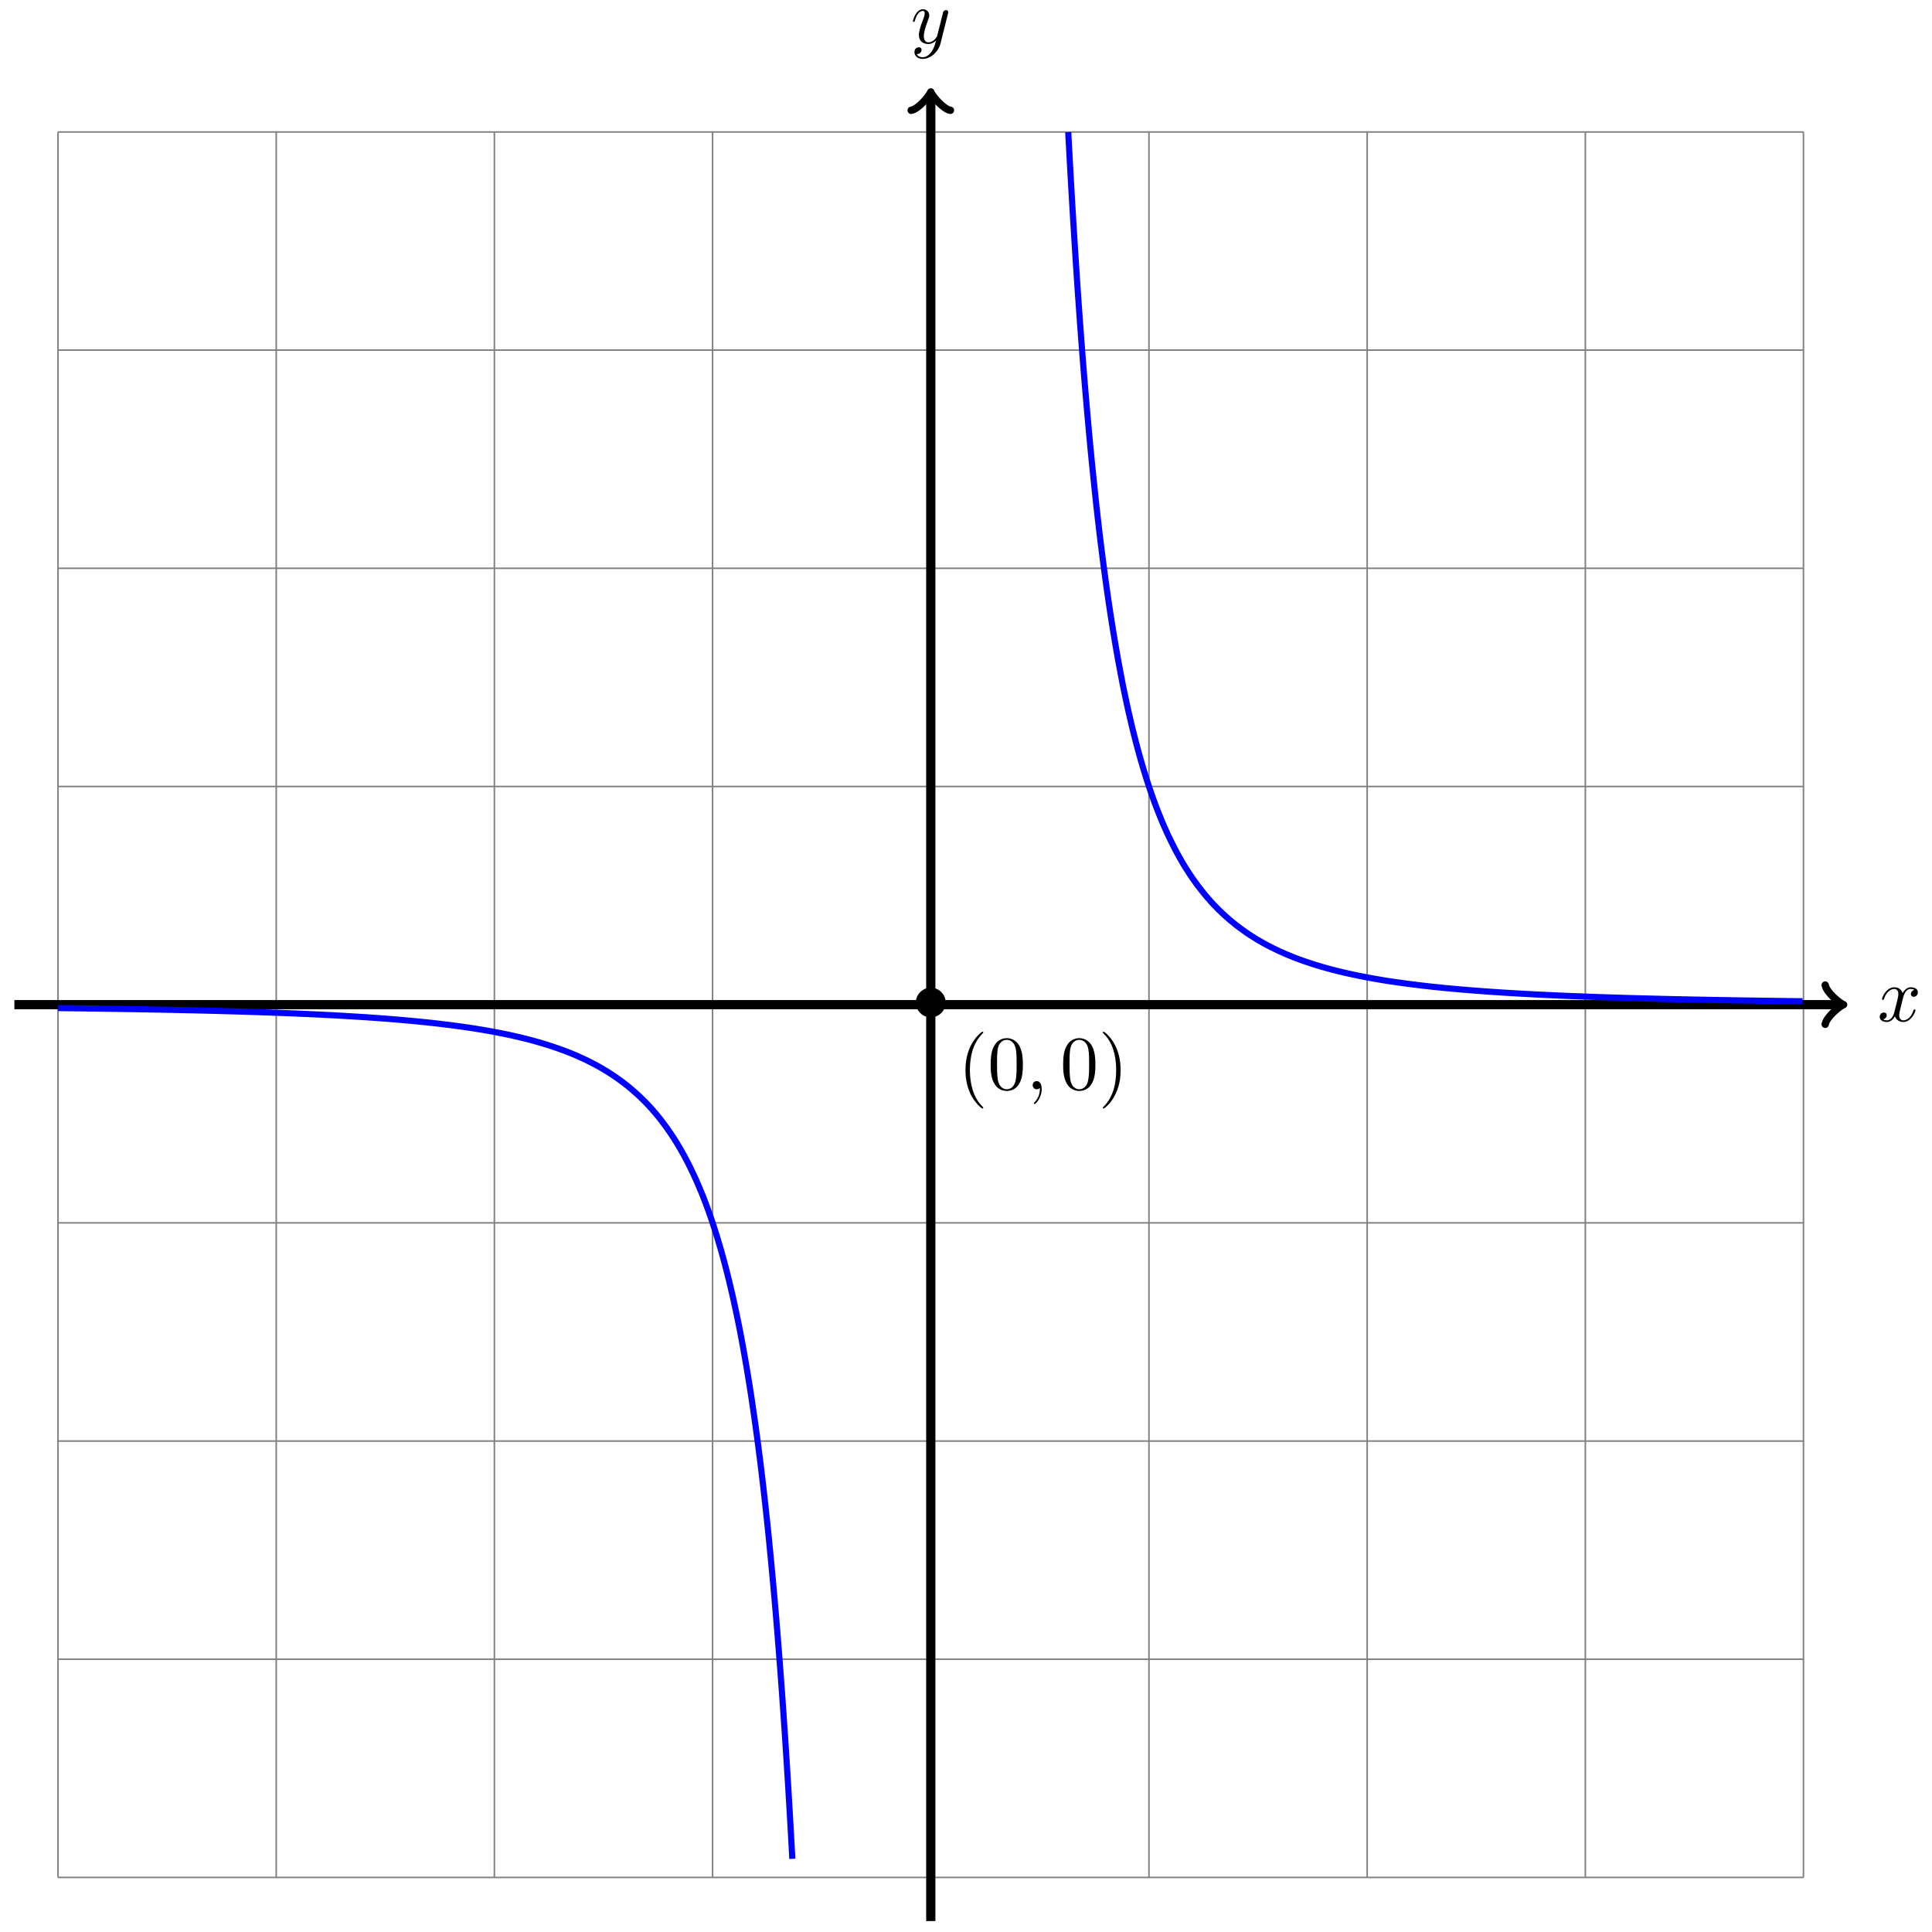 <?xml version="1.0" encoding="UTF-8"?>
<svg xmlns="http://www.w3.org/2000/svg" xmlns:xlink="http://www.w3.org/1999/xlink" width="251" height="251" viewBox="0 0 251 251">
<defs>
<g>
<g id="glyph-0-0">
<path d="M 3.328 -3.016 C 3.391 -3.266 3.625 -4.188 4.312 -4.188 C 4.359 -4.188 4.609 -4.188 4.812 -4.062 C 4.531 -4 4.344 -3.766 4.344 -3.516 C 4.344 -3.359 4.453 -3.172 4.719 -3.172 C 4.938 -3.172 5.25 -3.344 5.25 -3.75 C 5.25 -4.266 4.672 -4.406 4.328 -4.406 C 3.75 -4.406 3.406 -3.875 3.281 -3.656 C 3.031 -4.312 2.5 -4.406 2.203 -4.406 C 1.172 -4.406 0.594 -3.125 0.594 -2.875 C 0.594 -2.766 0.703 -2.766 0.719 -2.766 C 0.797 -2.766 0.828 -2.797 0.844 -2.875 C 1.188 -3.938 1.844 -4.188 2.188 -4.188 C 2.375 -4.188 2.719 -4.094 2.719 -3.516 C 2.719 -3.203 2.547 -2.547 2.188 -1.141 C 2.031 -0.531 1.672 -0.109 1.234 -0.109 C 1.172 -0.109 0.953 -0.109 0.734 -0.234 C 0.984 -0.297 1.203 -0.5 1.203 -0.781 C 1.203 -1.047 0.984 -1.125 0.844 -1.125 C 0.531 -1.125 0.297 -0.875 0.297 -0.547 C 0.297 -0.094 0.781 0.109 1.219 0.109 C 1.891 0.109 2.25 -0.594 2.266 -0.641 C 2.391 -0.281 2.75 0.109 3.344 0.109 C 4.375 0.109 4.938 -1.172 4.938 -1.422 C 4.938 -1.531 4.859 -1.531 4.828 -1.531 C 4.734 -1.531 4.719 -1.484 4.688 -1.422 C 4.359 -0.344 3.688 -0.109 3.375 -0.109 C 2.984 -0.109 2.828 -0.422 2.828 -0.766 C 2.828 -0.984 2.875 -1.203 2.984 -1.641 Z M 3.328 -3.016 "/>
</g>
<g id="glyph-0-1">
<path d="M 4.844 -3.797 C 4.891 -3.938 4.891 -3.953 4.891 -4.031 C 4.891 -4.203 4.75 -4.297 4.594 -4.297 C 4.5 -4.297 4.344 -4.234 4.25 -4.094 C 4.234 -4.031 4.141 -3.734 4.109 -3.547 C 4.031 -3.297 3.969 -3.016 3.906 -2.75 L 3.453 -0.953 C 3.422 -0.812 2.984 -0.109 2.328 -0.109 C 1.828 -0.109 1.719 -0.547 1.719 -0.922 C 1.719 -1.375 1.891 -2 2.219 -2.875 C 2.375 -3.281 2.422 -3.391 2.422 -3.594 C 2.422 -4.031 2.109 -4.406 1.609 -4.406 C 0.656 -4.406 0.297 -2.953 0.297 -2.875 C 0.297 -2.766 0.391 -2.766 0.406 -2.766 C 0.516 -2.766 0.516 -2.797 0.562 -2.953 C 0.844 -3.891 1.234 -4.188 1.578 -4.188 C 1.656 -4.188 1.828 -4.188 1.828 -3.875 C 1.828 -3.625 1.719 -3.359 1.656 -3.172 C 1.25 -2.109 1.078 -1.547 1.078 -1.078 C 1.078 -0.188 1.703 0.109 2.297 0.109 C 2.688 0.109 3.016 -0.062 3.297 -0.344 C 3.172 0.172 3.047 0.672 2.656 1.203 C 2.391 1.531 2.016 1.828 1.562 1.828 C 1.422 1.828 0.969 1.797 0.797 1.406 C 0.953 1.406 1.094 1.406 1.219 1.281 C 1.328 1.203 1.422 1.062 1.422 0.875 C 1.422 0.562 1.156 0.531 1.062 0.531 C 0.828 0.531 0.5 0.688 0.5 1.172 C 0.5 1.672 0.938 2.047 1.562 2.047 C 2.578 2.047 3.609 1.141 3.891 0.016 Z M 4.844 -3.797 "/>
</g>
<g id="glyph-0-2">
<path d="M 2.031 -0.016 C 2.031 -0.672 1.781 -1.062 1.391 -1.062 C 1.062 -1.062 0.859 -0.812 0.859 -0.531 C 0.859 -0.266 1.062 0 1.391 0 C 1.5 0 1.641 -0.047 1.734 -0.125 C 1.766 -0.156 1.781 -0.156 1.781 -0.156 C 1.797 -0.156 1.797 -0.156 1.797 -0.016 C 1.797 0.734 1.453 1.328 1.125 1.656 C 1.016 1.766 1.016 1.781 1.016 1.812 C 1.016 1.891 1.062 1.922 1.109 1.922 C 1.219 1.922 2.031 1.156 2.031 -0.016 Z M 2.031 -0.016 "/>
</g>
<g id="glyph-1-0">
<path d="M 4.422 -2.5 C 4.422 -3.562 3.531 -4.422 2.5 -4.422 C 1.422 -4.422 0.547 -3.531 0.547 -2.5 C 0.547 -1.438 1.422 -0.562 2.5 -0.562 C 3.531 -0.562 4.422 -1.422 4.422 -2.5 Z M 4.422 -2.5 "/>
</g>
<g id="glyph-2-0">
<path d="M 3.297 2.391 C 3.297 2.359 3.297 2.344 3.125 2.172 C 1.891 0.922 1.562 -0.969 1.562 -2.5 C 1.562 -4.234 1.938 -5.969 3.172 -7.203 C 3.297 -7.328 3.297 -7.344 3.297 -7.375 C 3.297 -7.453 3.266 -7.484 3.203 -7.484 C 3.094 -7.484 2.203 -6.797 1.609 -5.531 C 1.109 -4.438 0.984 -3.328 0.984 -2.5 C 0.984 -1.719 1.094 -0.516 1.641 0.625 C 2.25 1.844 3.094 2.5 3.203 2.5 C 3.266 2.5 3.297 2.469 3.297 2.391 Z M 3.297 2.391 "/>
</g>
<g id="glyph-2-1">
<path d="M 4.578 -3.188 C 4.578 -3.984 4.531 -4.781 4.188 -5.516 C 3.734 -6.484 2.906 -6.641 2.5 -6.641 C 1.891 -6.641 1.172 -6.375 0.75 -5.453 C 0.438 -4.766 0.391 -3.984 0.391 -3.188 C 0.391 -2.438 0.422 -1.547 0.844 -0.781 C 1.266 0.016 2 0.219 2.484 0.219 C 3.016 0.219 3.781 0.016 4.219 -0.938 C 4.531 -1.625 4.578 -2.406 4.578 -3.188 Z M 2.484 0 C 2.094 0 1.5 -0.25 1.328 -1.203 C 1.219 -1.797 1.219 -2.719 1.219 -3.312 C 1.219 -3.953 1.219 -4.609 1.297 -5.141 C 1.484 -6.328 2.234 -6.422 2.484 -6.422 C 2.812 -6.422 3.469 -6.234 3.656 -5.25 C 3.766 -4.688 3.766 -3.938 3.766 -3.312 C 3.766 -2.562 3.766 -1.891 3.656 -1.25 C 3.5 -0.297 2.938 0 2.484 0 Z M 2.484 0 "/>
</g>
<g id="glyph-2-2">
<path d="M 2.875 -2.5 C 2.875 -3.266 2.766 -4.469 2.219 -5.609 C 1.625 -6.828 0.766 -7.484 0.672 -7.484 C 0.609 -7.484 0.562 -7.438 0.562 -7.375 C 0.562 -7.344 0.562 -7.328 0.75 -7.141 C 1.734 -6.156 2.297 -4.578 2.297 -2.5 C 2.297 -0.781 1.938 0.969 0.703 2.219 C 0.562 2.344 0.562 2.359 0.562 2.391 C 0.562 2.453 0.609 2.5 0.672 2.5 C 0.766 2.5 1.672 1.812 2.25 0.547 C 2.766 -0.547 2.875 -1.656 2.875 -2.5 Z M 2.875 -2.5 "/>
</g>
</g>
</defs>
<path fill="none" stroke-width="0.199" stroke-linecap="butt" stroke-linejoin="miter" stroke="rgb(50%, 50%, 50%)" stroke-opacity="1" stroke-miterlimit="10" d="M -113.388 -113.387 L 113.389 -113.387 M -113.388 -85.04 L 113.389 -85.04 M -113.388 -56.693 L 113.389 -56.693 M -113.388 -28.346 L 113.389 -28.346 M -113.388 0.001 L 113.389 0.001 M -113.388 28.347 L 113.389 28.347 M -113.388 56.694 L 113.389 56.694 M -113.388 85.041 L 113.389 85.041 M -113.388 113.376 L 113.389 113.376 M -113.388 -113.387 L -113.388 113.388 M -85.039 -113.387 L -85.039 113.388 M -56.694 -113.387 L -56.694 113.388 M -28.349 -113.387 L -28.349 113.388 M 0 -113.387 L 0 113.388 M 28.345 -113.387 L 28.345 113.388 M 56.694 -113.387 L 56.694 113.388 M 85.04 -113.387 L 85.04 113.388 M 113.377 -113.387 L 113.377 113.388 " transform="matrix(1, 0, 0, -1, 120.925, 130.524)"/>
<path fill="none" stroke-width="1.196" stroke-linecap="butt" stroke-linejoin="miter" stroke="rgb(0%, 0%, 0%)" stroke-opacity="1" stroke-miterlimit="10" d="M -119.055 0.001 L 118.099 0.001 " transform="matrix(1, 0, 0, -1, 120.925, 130.524)"/>
<path fill="none" stroke-width="0.956" stroke-linecap="round" stroke-linejoin="round" stroke="rgb(0%, 0%, 0%)" stroke-opacity="1" stroke-miterlimit="10" d="M -1.911 2.551 C -1.755 1.594 -0.001 0.161 0.479 0.001 C -0.001 -0.16 -1.755 -1.593 -1.911 -2.55 " transform="matrix(1, 0, 0, -1, 239.036, 130.524)"/>
<g fill="rgb(0%, 0%, 0%)" fill-opacity="1">
<use xlink:href="#glyph-0-0" x="243.911" y="132.669"/>
</g>
<path fill="none" stroke-width="1.196" stroke-linecap="butt" stroke-linejoin="miter" stroke="rgb(0%, 0%, 0%)" stroke-opacity="1" stroke-miterlimit="10" d="M 0 -119.058 L 0 118.099 " transform="matrix(1, 0, 0, -1, 120.925, 130.524)"/>
<path fill="none" stroke-width="0.956" stroke-linecap="round" stroke-linejoin="round" stroke="rgb(0%, 0%, 0%)" stroke-opacity="1" stroke-miterlimit="10" d="M -1.912 2.55 C -1.755 1.593 -0.002 0.16 0.479 -0 C -0.002 -0.161 -1.755 -1.594 -1.912 -2.551 " transform="matrix(0, -1, -1, 0, 120.925, 12.42)"/>
<g fill="rgb(0%, 0%, 0%)" fill-opacity="1">
<use xlink:href="#glyph-0-1" x="118.304" y="5.608"/>
</g>
<path fill="none" stroke-width="0.797" stroke-linecap="butt" stroke-linejoin="miter" stroke="rgb(0%, 0%, 100%)" stroke-opacity="1" stroke-miterlimit="10" d="M 17.858 113.353 C 17.858 113.353 17.999 110.755 18.05 109.79 C 18.104 108.821 18.19 107.314 18.241 106.384 C 18.296 105.454 18.382 103.982 18.432 103.091 C 18.487 102.201 18.573 100.818 18.624 99.966 C 18.678 99.115 18.764 97.767 18.815 96.943 C 18.87 96.119 18.956 94.822 19.006 94.037 C 19.061 93.248 19.147 92.021 19.198 91.263 C 19.253 90.506 19.335 89.31 19.389 88.584 C 19.444 87.857 19.526 86.724 19.581 86.025 C 19.635 85.326 19.717 84.213 19.772 83.537 C 19.827 82.861 19.909 81.811 19.963 81.166 C 20.014 80.518 20.1 79.51 20.155 78.885 C 20.206 78.264 20.292 77.268 20.346 76.67 C 20.397 76.069 20.483 75.139 20.538 74.561 C 20.588 73.983 20.674 73.065 20.729 72.506 C 20.78 71.948 20.866 71.069 20.92 70.534 C 20.971 69.998 21.057 69.163 21.112 68.647 C 21.163 68.127 21.248 67.307 21.303 66.807 C 21.354 66.307 21.44 65.526 21.491 65.045 C 21.545 64.561 21.631 63.792 21.682 63.327 C 21.737 62.862 21.823 62.131 21.873 61.686 C 21.928 61.237 22.014 60.534 22.065 60.1 C 22.119 59.667 22.205 58.987 22.256 58.565 C 22.311 58.147 22.397 57.483 22.448 57.077 C 22.502 56.671 22.588 56.03 22.639 55.639 C 22.694 55.249 22.776 54.64 22.83 54.265 C 22.885 53.886 22.967 53.276 23.022 52.909 C 23.076 52.542 23.158 51.972 23.213 51.62 C 23.268 51.265 23.35 50.702 23.405 50.358 C 23.455 50.015 23.541 49.476 23.596 49.148 C 23.647 48.815 23.733 48.3 23.787 47.98 C 23.838 47.659 23.924 47.151 23.979 46.839 C 24.029 46.526 24.115 46.034 24.17 45.73 C 24.221 45.429 24.307 44.952 24.361 44.663 C 24.412 44.37 24.498 43.917 24.553 43.636 C 24.604 43.351 24.69 42.898 24.744 42.62 C 24.795 42.347 24.881 41.913 24.932 41.648 C 24.986 41.382 25.072 40.964 25.123 40.706 C 25.178 40.452 25.264 40.046 25.314 39.796 C 25.369 39.546 25.455 39.148 25.506 38.906 C 25.561 38.663 25.646 38.277 25.697 38.038 C 25.752 37.804 25.838 37.437 25.889 37.206 C 25.943 36.98 26.029 36.609 26.08 36.386 C 26.135 36.164 26.221 35.816 26.271 35.601 C 26.326 35.386 26.408 35.042 26.463 34.835 C 26.518 34.624 26.6 34.3 26.654 34.097 C 26.709 33.894 26.791 33.57 26.846 33.371 C 26.9 33.171 26.982 32.859 27.037 32.664 C 27.088 32.472 27.174 32.164 27.228 31.976 C 27.279 31.793 27.365 31.5 27.42 31.32 C 27.471 31.136 27.556 30.847 27.611 30.668 C 27.662 30.492 27.748 30.218 27.803 30.047 C 27.853 29.875 27.939 29.597 27.994 29.429 C 28.045 29.261 28.131 28.996 28.185 28.832 C 28.236 28.672 28.322 28.41 28.377 28.254 C 28.427 28.097 28.513 27.859 28.564 27.707 C 28.619 27.55 28.705 27.301 28.756 27.148 C 28.81 26.996 28.896 26.754 28.947 26.605 C 29.002 26.457 29.088 26.23 29.138 26.09 C 29.193 25.945 29.279 25.722 29.33 25.582 C 29.384 25.445 29.47 25.23 29.521 25.094 C 29.576 24.961 29.662 24.742 29.713 24.613 C 29.767 24.48 29.853 24.273 29.904 24.144 C 29.959 24.015 30.041 23.805 30.095 23.68 C 30.15 23.555 30.232 23.359 30.287 23.238 C 30.341 23.117 30.423 22.926 30.478 22.808 C 30.533 22.691 30.615 22.5 30.669 22.383 C 30.72 22.265 30.806 22.078 30.861 21.965 C 30.912 21.851 30.998 21.676 31.052 21.566 C 31.103 21.457 31.189 21.281 31.244 21.172 C 31.294 21.062 31.38 20.894 31.435 20.789 C 31.486 20.684 31.572 20.516 31.626 20.41 C 31.677 20.309 31.763 20.144 31.818 20.043 C 31.869 19.945 31.955 19.785 32.009 19.687 C 32.06 19.59 32.146 19.437 32.197 19.344 C 32.251 19.25 32.337 19.098 32.388 19.004 C 32.443 18.91 32.529 18.758 32.579 18.664 C 32.634 18.574 32.72 18.422 32.771 18.332 C 32.826 18.246 32.911 18.109 32.962 18.023 C 33.017 17.938 33.103 17.797 33.154 17.711 C 33.208 17.625 33.294 17.496 33.345 17.414 C 33.4 17.332 33.486 17.195 33.536 17.113 C 33.591 17.031 33.673 16.902 33.728 16.824 C 33.782 16.746 33.865 16.621 33.919 16.543 C 33.974 16.465 34.056 16.34 34.111 16.266 C 34.165 16.191 34.247 16.074 34.302 16 C 34.353 15.926 34.439 15.805 34.493 15.731 C 34.544 15.66 34.63 15.539 34.685 15.469 C 34.736 15.399 34.821 15.289 34.876 15.223 C 34.927 15.152 35.013 15.043 35.068 14.977 C 35.118 14.906 35.204 14.797 35.259 14.731 C 35.31 14.664 35.396 14.559 35.45 14.492 C 35.501 14.426 35.587 14.324 35.642 14.258 C 35.692 14.195 35.778 14.098 35.829 14.035 C 35.884 13.973 35.97 13.871 36.021 13.813 C 36.075 13.75 36.161 13.656 36.212 13.598 C 36.267 13.539 36.353 13.438 36.403 13.379 C 36.458 13.32 36.544 13.227 36.595 13.168 C 36.649 13.11 36.735 13.016 36.786 12.961 C 36.841 12.906 36.927 12.82 36.978 12.766 C 37.032 12.711 37.118 12.625 37.169 12.57 C 37.224 12.516 37.306 12.426 37.36 12.375 C 37.415 12.32 37.497 12.242 37.552 12.192 C 37.606 12.137 37.688 12.059 37.743 12.008 C 37.798 11.957 37.88 11.875 37.934 11.824 C 37.985 11.774 38.071 11.699 38.126 11.649 C 38.177 11.602 38.263 11.52 38.317 11.473 C 38.368 11.426 38.454 11.352 38.509 11.305 C 38.559 11.258 38.645 11.184 38.7 11.137 C 38.751 11.09 38.837 11.02 38.891 10.977 C 38.942 10.934 39.028 10.86 39.083 10.817 C 39.134 10.77 39.219 10.703 39.274 10.66 C 39.325 10.617 39.411 10.547 39.462 10.504 C 39.516 10.461 39.602 10.395 39.653 10.352 C 39.708 10.309 39.794 10.246 39.844 10.203 C 39.899 10.164 39.985 10.098 40.036 10.059 C 40.091 10.02 40.176 9.957 40.227 9.918 C 40.282 9.879 40.368 9.817 40.419 9.778 C 40.473 9.739 40.559 9.676 40.61 9.641 C 40.665 9.602 40.751 9.543 40.801 9.508 C 40.856 9.469 40.938 9.407 40.993 9.367 C 41.047 9.332 41.129 9.274 41.184 9.239 C 41.239 9.203 41.321 9.145 41.376 9.11 C 41.43 9.074 41.512 9.02 41.567 8.989 C 41.618 8.953 41.704 8.899 41.758 8.867 C 41.809 8.832 41.895 8.778 41.95 8.746 C 42 8.711 42.086 8.657 42.141 8.625 C 42.192 8.59 42.278 8.539 42.332 8.504 C 42.383 8.473 42.469 8.426 42.524 8.395 C 42.575 8.364 42.661 8.313 42.715 8.285 C 42.766 8.254 42.852 8.207 42.907 8.176 C 42.957 8.145 43.043 8.094 43.094 8.063 C 43.149 8.035 43.235 7.989 43.286 7.957 C 43.34 7.93 43.426 7.883 43.477 7.852 C 43.532 7.825 43.618 7.782 43.668 7.75 C 43.723 7.723 43.809 7.68 43.86 7.653 C 43.914 7.625 44 7.578 44.051 7.551 C 44.106 7.524 44.192 7.481 44.242 7.453 C 44.297 7.43 44.379 7.383 44.434 7.356 C 44.489 7.332 44.571 7.289 44.625 7.266 C 44.68 7.239 44.762 7.2 44.817 7.172 C 44.871 7.149 44.953 7.106 45.008 7.082 C 45.063 7.055 45.145 7.016 45.199 6.989 C 45.25 6.965 45.336 6.926 45.391 6.903 C 45.442 6.879 45.528 6.84 45.582 6.817 C 45.633 6.793 45.719 6.754 45.774 6.731 C 45.824 6.703 45.91 6.668 45.965 6.645 C 46.016 6.621 46.102 6.586 46.156 6.563 C 46.207 6.543 46.293 6.508 46.348 6.485 C 46.399 6.461 46.484 6.422 46.535 6.403 C 46.59 6.379 46.676 6.348 46.727 6.328 C 46.781 6.305 46.867 6.27 46.918 6.25 C 46.973 6.227 47.059 6.192 47.109 6.172 C 47.164 6.149 47.25 6.118 47.301 6.098 C 47.355 6.078 47.441 6.043 47.492 6.024 C 47.547 6.004 47.633 5.977 47.684 5.957 C 47.738 5.934 47.824 5.899 47.875 5.879 C 47.93 5.86 48.012 5.832 48.066 5.813 C 48.121 5.793 48.203 5.762 48.258 5.743 C 48.312 5.723 48.394 5.696 48.449 5.676 C 48.504 5.661 48.586 5.625 48.641 5.61 C 48.691 5.59 48.777 5.563 48.832 5.543 C 48.883 5.528 48.969 5.496 49.023 5.481 C 49.074 5.461 49.16 5.434 49.215 5.418 C 49.265 5.399 49.351 5.371 49.406 5.356 C 49.457 5.336 49.543 5.309 49.597 5.289 C 49.648 5.274 49.734 5.25 49.789 5.231 C 49.84 5.215 49.926 5.188 49.98 5.168 C 50.031 5.153 50.117 5.129 50.168 5.114 C 50.222 5.094 50.308 5.071 50.359 5.051 C 50.414 5.036 50.5 5.012 50.551 4.996 C 50.605 4.981 50.691 4.957 50.742 4.942 C 50.797 4.926 50.883 4.899 50.933 4.883 C 50.988 4.868 51.074 4.844 51.125 4.829 C 51.179 4.817 51.265 4.793 51.316 4.778 C 51.371 4.762 51.457 4.739 51.507 4.723 C 51.562 4.707 51.644 4.688 51.699 4.672 C 51.754 4.657 51.836 4.633 51.89 4.618 C 51.945 4.606 52.027 4.582 52.082 4.567 C 52.136 4.555 52.218 4.536 52.273 4.52 C 52.324 4.508 52.41 4.485 52.464 4.469 C 52.515 4.457 52.601 4.434 52.656 4.422 C 52.707 4.407 52.792 4.387 52.847 4.375 C 52.898 4.36 52.984 4.34 53.039 4.325 C 53.089 4.313 53.175 4.293 53.23 4.282 C 53.281 4.266 53.367 4.247 53.421 4.235 C 53.472 4.223 53.558 4.204 53.613 4.192 C 53.664 4.18 53.749 4.161 53.8 4.145 C 53.855 4.133 53.941 4.114 53.992 4.102 C 54.046 4.09 54.132 4.071 54.183 4.059 C 54.238 4.043 54.324 4.028 54.374 4.016 C 54.429 4.004 54.515 3.985 54.566 3.973 C 54.62 3.961 54.706 3.942 54.757 3.93 C 54.812 3.918 54.898 3.899 54.949 3.891 C 55.003 3.879 55.089 3.864 55.14 3.852 C 55.195 3.84 55.277 3.821 55.331 3.813 C 55.386 3.801 55.468 3.782 55.523 3.77 C 55.577 3.758 55.659 3.743 55.714 3.731 C 55.769 3.719 55.851 3.704 55.905 3.696 C 55.956 3.684 56.042 3.668 56.097 3.657 C 56.148 3.645 56.234 3.629 56.288 3.622 C 56.339 3.61 56.425 3.59 56.48 3.582 C 56.53 3.571 56.616 3.559 56.671 3.547 C 56.722 3.536 56.808 3.52 56.862 3.508 C 56.913 3.5 56.999 3.485 57.054 3.477 C 57.105 3.465 57.191 3.45 57.245 3.442 C 57.296 3.434 57.382 3.414 57.433 3.407 C 57.487 3.399 57.573 3.383 57.624 3.375 C 57.679 3.364 57.765 3.348 57.815 3.34 C 57.87 3.329 57.956 3.317 58.007 3.309 C 58.062 3.301 58.147 3.286 58.198 3.278 C 58.253 3.266 58.339 3.25 58.39 3.243 C 58.444 3.231 58.53 3.219 58.581 3.207 C 58.636 3.2 58.722 3.188 58.772 3.176 C 58.827 3.168 58.909 3.157 58.964 3.149 C 59.018 3.141 59.101 3.125 59.155 3.118 C 59.21 3.11 59.292 3.098 59.347 3.086 C 59.401 3.079 59.483 3.067 59.538 3.055 C 59.589 3.047 59.675 3.036 59.729 3.028 C 59.78 3.02 59.866 3.008 59.921 3 C 59.972 2.993 60.057 2.981 60.112 2.969 C 60.163 2.961 60.249 2.954 60.304 2.946 C 60.354 2.938 60.44 2.922 60.495 2.915 C 60.546 2.907 60.632 2.895 60.686 2.887 C 60.737 2.879 60.823 2.868 60.878 2.86 C 60.928 2.852 61.014 2.844 61.065 2.836 C 61.12 2.829 61.206 2.817 61.257 2.809 C 61.311 2.801 61.397 2.786 61.448 2.782 C 61.503 2.774 61.589 2.762 61.639 2.758 C 61.694 2.75 61.78 2.739 61.831 2.731 C 61.885 2.723 61.971 2.711 62.022 2.704 C 62.077 2.7 62.163 2.688 62.214 2.68 C 62.268 2.672 62.354 2.665 62.405 2.657 C 62.46 2.649 62.542 2.637 62.596 2.629 C 62.651 2.625 62.733 2.614 62.788 2.606 C 62.842 2.602 62.924 2.59 62.979 2.586 C 63.034 2.579 63.116 2.567 63.17 2.559 C 63.221 2.555 63.307 2.543 63.362 2.54 C 63.413 2.532 63.499 2.52 63.553 2.516 C 63.604 2.508 63.69 2.497 63.745 2.493 C 63.795 2.485 63.881 2.477 63.936 2.469 C 63.987 2.465 64.073 2.454 64.127 2.45 C 64.178 2.442 64.264 2.434 64.319 2.426 C 64.37 2.418 64.456 2.411 64.51 2.407 C 64.561 2.399 64.647 2.387 64.698 2.383 C 64.752 2.379 64.838 2.368 64.889 2.364 C 64.944 2.356 65.03 2.348 65.08 2.34 C 65.135 2.336 65.221 2.329 65.272 2.321 C 65.327 2.317 65.412 2.305 65.463 2.301 C 65.518 2.297 65.604 2.286 65.655 2.282 C 65.709 2.274 65.795 2.266 65.846 2.262 C 65.901 2.254 65.987 2.247 66.037 2.243 C 66.092 2.235 66.174 2.227 66.229 2.223 C 66.283 2.215 66.365 2.208 66.42 2.204 C 66.475 2.196 66.557 2.188 66.612 2.184 C 66.666 2.18 66.748 2.172 66.803 2.165 C 66.854 2.161 66.94 2.153 66.994 2.145 C 67.045 2.141 67.131 2.133 67.186 2.129 C 67.237 2.122 67.322 2.114 67.377 2.11 C 67.428 2.106 67.514 2.098 67.569 2.094 C 67.619 2.086 67.705 2.079 67.76 2.075 C 67.811 2.071 67.897 2.063 67.951 2.059 C 68.002 2.051 68.088 2.047 68.139 2.04 C 68.193 2.036 68.279 2.028 68.33 2.024 C 68.385 2.02 68.471 2.012 68.522 2.004 C 68.576 2 68.662 1.993 68.713 1.989 C 68.768 1.985 68.854 1.977 68.904 1.973 C 68.959 1.969 69.045 1.961 69.096 1.958 C 69.15 1.954 69.236 1.946 69.287 1.942 C 69.342 1.938 69.428 1.93 69.478 1.926 C 69.533 1.918 69.615 1.915 69.67 1.911 C 69.725 1.907 69.807 1.899 69.861 1.895 C 69.916 1.891 69.998 1.883 70.053 1.879 C 70.107 1.872 70.189 1.868 70.244 1.864 C 70.295 1.86 70.381 1.852 70.435 1.848 C 70.486 1.844 70.572 1.836 70.627 1.833 C 70.678 1.829 70.764 1.821 70.818 1.817 C 70.869 1.813 70.955 1.805 71.01 1.801 C 71.06 1.797 71.146 1.793 71.201 1.79 C 71.252 1.786 71.338 1.778 71.392 1.774 C 71.443 1.77 71.529 1.766 71.584 1.762 C 71.635 1.758 71.72 1.75 71.771 1.747 C 71.826 1.743 71.912 1.735 71.963 1.731 C 72.017 1.727 72.103 1.723 72.154 1.719 C 72.209 1.715 72.295 1.708 72.345 1.704 C 72.4 1.7 72.486 1.696 72.537 1.692 C 72.591 1.688 72.677 1.68 72.728 1.676 C 72.783 1.672 72.869 1.668 72.92 1.665 C 72.974 1.661 73.06 1.657 73.111 1.653 C 73.166 1.649 73.248 1.641 73.302 1.637 C 73.357 1.637 73.439 1.629 73.494 1.625 C 73.548 1.622 73.63 1.618 73.685 1.614 C 73.74 1.61 73.822 1.606 73.877 1.602 C 73.927 1.598 74.013 1.594 74.068 1.59 C 74.119 1.586 74.205 1.579 74.259 1.575 C 74.31 1.571 74.396 1.567 74.451 1.563 C 74.501 1.563 74.587 1.555 74.642 1.551 C 74.693 1.547 74.779 1.543 74.833 1.54 C 74.884 1.536 74.97 1.532 75.025 1.528 C 75.076 1.528 75.162 1.52 75.216 1.516 C 75.267 1.512 75.353 1.508 75.404 1.504 C 75.458 1.504 75.544 1.497 75.595 1.493 C 75.65 1.493 75.736 1.485 75.787 1.485 C 75.841 1.481 75.927 1.473 75.978 1.473 C 76.033 1.469 76.119 1.465 76.169 1.461 C 76.224 1.458 76.31 1.454 76.361 1.45 C 76.415 1.446 76.501 1.442 76.552 1.438 C 76.607 1.434 76.693 1.43 76.743 1.43 C 76.798 1.426 76.88 1.418 76.935 1.418 C 76.99 1.415 77.072 1.411 77.126 1.407 C 77.181 1.403 77.263 1.399 77.318 1.395 C 77.372 1.395 77.454 1.387 77.509 1.387 C 77.56 1.383 77.646 1.379 77.7 1.375 C 77.751 1.372 77.837 1.368 77.892 1.368 C 77.943 1.364 78.029 1.36 78.083 1.356 C 78.134 1.352 78.22 1.348 78.275 1.344 C 78.325 1.344 78.411 1.34 78.466 1.336 C 78.517 1.333 78.603 1.329 78.657 1.325 C 78.708 1.325 78.794 1.321 78.849 1.317 C 78.9 1.313 78.985 1.309 79.036 1.305 C 79.091 1.305 79.177 1.301 79.228 1.297 C 79.282 1.297 79.368 1.293 79.419 1.29 C 79.474 1.286 79.56 1.282 79.61 1.278 C 79.665 1.278 79.751 1.274 79.802 1.27 C 79.856 1.266 79.942 1.262 79.993 1.262 C 80.048 1.258 80.134 1.254 80.185 1.251 C 80.239 1.251 80.325 1.247 80.376 1.243 C 80.431 1.239 80.513 1.235 80.567 1.235 C 80.622 1.231 80.704 1.227 80.759 1.227 C 80.813 1.223 80.895 1.219 80.95 1.215 C 81.005 1.215 81.087 1.211 81.142 1.208 C 81.192 1.208 81.278 1.204 81.333 1.2 C 81.384 1.196 81.47 1.192 81.524 1.192 C 81.575 1.188 81.661 1.184 81.716 1.184 C 81.766 1.18 81.852 1.176 81.907 1.176 C 81.958 1.172 82.044 1.168 82.098 1.168 C 82.149 1.165 82.235 1.161 82.29 1.157 C 82.341 1.157 82.427 1.153 82.481 1.149 C 82.532 1.149 82.618 1.145 82.669 1.141 C 82.723 1.141 82.809 1.137 82.86 1.133 C 82.915 1.133 83.001 1.129 83.051 1.126 C 83.106 1.126 83.192 1.122 83.243 1.118 C 83.298 1.118 83.383 1.114 83.434 1.11 C 83.489 1.11 83.575 1.106 83.626 1.106 C 83.68 1.102 83.766 1.098 83.817 1.094 C 83.872 1.094 83.958 1.09 84.008 1.09 C 84.063 1.086 84.145 1.083 84.2 1.083 C 84.255 1.079 84.337 1.075 84.391 1.075 C 84.446 1.071 84.528 1.067 84.583 1.067 C 84.637 1.063 84.719 1.063 84.774 1.059 C 84.825 1.059 84.911 1.055 84.965 1.051 C 85.016 1.051 85.102 1.047 85.157 1.043 C 85.208 1.043 85.293 1.04 85.348 1.04 C 85.399 1.036 85.485 1.032 85.54 1.032 C 85.59 1.028 85.676 1.028 85.731 1.024 C 85.782 1.024 85.868 1.02 85.922 1.016 C 85.973 1.016 86.059 1.012 86.114 1.012 C 86.164 1.008 86.25 1.004 86.301 1.004 C 86.356 1.004 86.442 1.001 86.493 0.997 C 86.547 0.997 86.633 0.993 86.684 0.993 C 86.739 0.989 86.825 0.985 86.875 0.985 C 86.93 0.981 87.016 0.981 87.067 0.977 C 87.121 0.977 87.207 0.973 87.258 0.973 C 87.313 0.969 87.399 0.965 87.45 0.965 C 87.504 0.961 87.59 0.961 87.641 0.958 C 87.696 0.958 87.778 0.954 87.832 0.954 C 87.887 0.95 87.969 0.95 88.024 0.946 C 88.078 0.946 88.16 0.942 88.215 0.942 C 88.27 0.938 88.352 0.934 88.406 0.934 C 88.457 0.934 88.543 0.93 88.598 0.926 C 88.649 0.926 88.735 0.922 88.789 0.922 C 88.84 0.922 88.926 0.918 88.981 0.915 C 89.031 0.915 89.117 0.911 89.172 0.911 C 89.223 0.911 89.309 0.907 89.363 0.903 C 89.414 0.903 89.5 0.899 89.555 0.899 C 89.606 0.899 89.692 0.895 89.746 0.895 C 89.797 0.891 89.883 0.887 89.934 0.887 C 89.988 0.887 90.074 0.883 90.125 0.883 C 90.18 0.879 90.266 0.876 90.316 0.876 C 90.371 0.876 90.457 0.872 90.508 0.872 C 90.563 0.868 90.648 0.868 90.699 0.864 C 90.754 0.864 90.84 0.86 90.891 0.86 C 90.945 0.86 91.031 0.856 91.082 0.852 C 91.137 0.852 91.219 0.852 91.273 0.848 C 91.328 0.848 91.41 0.844 91.465 0.844 C 91.519 0.844 91.602 0.84 91.656 0.836 C 91.711 0.836 91.793 0.833 91.848 0.833 C 91.898 0.833 91.984 0.829 92.039 0.829 C 92.09 0.825 92.176 0.825 92.23 0.821 C 92.281 0.821 92.367 0.817 92.422 0.817 C 92.473 0.817 92.558 0.813 92.613 0.813 C 92.664 0.813 92.75 0.809 92.805 0.809 C 92.855 0.805 92.941 0.805 92.996 0.801 C 93.047 0.801 93.133 0.801 93.187 0.797 C 93.238 0.797 93.324 0.793 93.375 0.793 C 93.429 0.79 93.515 0.79 93.566 0.79 C 93.621 0.786 93.707 0.786 93.758 0.782 C 93.812 0.782 93.898 0.778 93.949 0.778 C 94.004 0.778 94.09 0.774 94.14 0.774 C 94.195 0.774 94.281 0.77 94.332 0.77 C 94.386 0.766 94.472 0.766 94.523 0.766 C 94.578 0.762 94.664 0.762 94.715 0.758 C 94.769 0.758 94.851 0.758 94.906 0.754 C 94.961 0.754 95.043 0.751 95.097 0.751 C 95.152 0.751 95.234 0.747 95.289 0.747 C 95.343 0.747 95.425 0.743 95.48 0.743 C 95.531 0.739 95.617 0.739 95.671 0.739 C 95.722 0.735 95.808 0.735 95.863 0.731 C 95.914 0.731 96 0.731 96.054 0.727 C 96.105 0.727 96.191 0.727 96.246 0.723 C 96.296 0.723 96.382 0.719 96.437 0.719 C 96.488 0.719 96.574 0.715 96.628 0.715 C 96.679 0.715 96.765 0.711 96.82 0.711 C 96.871 0.711 96.956 0.708 97.007 0.708 C 97.062 0.704 97.148 0.704 97.199 0.704 C 97.253 0.704 97.339 0.7 97.39 0.7 C 97.445 0.696 97.531 0.696 97.581 0.696 C 97.636 0.692 97.722 0.692 97.773 0.692 C 97.828 0.688 97.913 0.688 97.964 0.688 C 98.019 0.684 98.105 0.684 98.156 0.684 C 98.21 0.68 98.296 0.68 98.347 0.68 C 98.402 0.676 98.484 0.676 98.538 0.676 C 98.593 0.672 98.675 0.672 98.73 0.668 C 98.784 0.668 98.866 0.668 98.921 0.665 C 98.976 0.665 99.058 0.665 99.113 0.665 C 99.163 0.661 99.249 0.661 99.304 0.661 C 99.355 0.657 99.441 0.657 99.495 0.657 C 99.546 0.653 99.632 0.653 99.687 0.653 C 99.737 0.649 99.823 0.649 99.878 0.649 C 99.929 0.645 100.015 0.645 100.069 0.645 C 100.12 0.641 100.206 0.641 100.261 0.641 C 100.312 0.641 100.398 0.637 100.452 0.637 C 100.503 0.637 100.589 0.633 100.64 0.633 C 100.694 0.633 100.78 0.629 100.831 0.629 C 100.886 0.629 100.972 0.626 101.023 0.626 C 101.077 0.626 101.163 0.622 101.214 0.622 C 101.269 0.622 101.355 0.622 101.405 0.618 C 101.46 0.618 101.546 0.618 101.597 0.614 C 101.651 0.614 101.737 0.614 101.788 0.614 C 101.843 0.61 101.929 0.61 101.979 0.61 C 102.034 0.606 102.116 0.606 102.171 0.606 C 102.226 0.606 102.308 0.602 102.362 0.602 C 102.417 0.602 102.499 0.598 102.554 0.598 C 102.608 0.598 102.69 0.594 102.745 0.594 C 102.796 0.594 102.882 0.594 102.936 0.59 C 102.987 0.59 103.073 0.59 103.128 0.59 C 103.179 0.586 103.265 0.586 103.319 0.586 C 103.37 0.583 103.456 0.583 103.511 0.583 C 103.561 0.583 103.647 0.579 103.702 0.579 C 103.753 0.579 103.839 0.575 103.893 0.575 C 103.944 0.575 104.03 0.575 104.085 0.571 C 104.136 0.571 104.221 0.571 104.272 0.571 C 104.327 0.567 104.413 0.567 104.464 0.567 C 104.518 0.567 104.604 0.563 104.655 0.563 C 104.71 0.563 104.796 0.559 104.846 0.559 C 104.901 0.559 104.987 0.559 105.038 0.555 C 105.092 0.555 105.178 0.555 105.229 0.555 C 105.284 0.551 105.37 0.551 105.421 0.551 C 105.475 0.551 105.561 0.547 105.612 0.547 C 105.667 0.547 105.749 0.547 105.803 0.543 C 105.858 0.543 105.94 0.543 105.995 0.543 C 106.049 0.54 106.131 0.54 106.186 0.54 C 106.241 0.54 106.323 0.536 106.378 0.536 C 106.428 0.536 106.514 0.536 106.569 0.532 C 106.62 0.532 106.706 0.532 106.76 0.532 C 106.811 0.528 106.897 0.528 106.952 0.528 C 107.002 0.528 107.088 0.524 107.143 0.524 C 107.194 0.524 107.28 0.524 107.334 0.524 C 107.385 0.52 107.471 0.52 107.526 0.52 C 107.577 0.52 107.663 0.516 107.717 0.516 C 107.768 0.516 107.854 0.516 107.905 0.512 C 107.959 0.512 108.045 0.512 108.096 0.512 C 108.151 0.508 108.237 0.508 108.287 0.508 C 108.342 0.508 108.428 0.504 108.479 0.504 C 108.534 0.504 108.619 0.504 108.67 0.504 C 108.725 0.501 108.811 0.501 108.862 0.501 C 108.916 0.501 109.002 0.501 109.053 0.497 C 109.108 0.497 109.194 0.497 109.244 0.497 C 109.299 0.493 109.381 0.493 109.436 0.493 C 109.491 0.493 109.573 0.489 109.627 0.489 C 109.682 0.489 109.764 0.489 109.819 0.489 C 109.873 0.485 109.955 0.485 110.01 0.485 C 110.061 0.485 110.147 0.485 110.201 0.481 C 110.252 0.481 110.338 0.481 110.393 0.481 C 110.444 0.477 110.529 0.477 110.584 0.477 C 110.635 0.477 110.721 0.473 110.776 0.473 C 110.826 0.473 110.912 0.473 110.967 0.473 C 111.018 0.473 111.104 0.469 111.158 0.469 C 111.209 0.469 111.295 0.469 111.35 0.465 C 111.4 0.465 111.486 0.465 111.537 0.465 C 111.592 0.465 111.678 0.465 111.729 0.461 C 111.783 0.461 111.869 0.461 111.92 0.461 C 111.975 0.461 112.061 0.458 112.111 0.458 C 112.166 0.458 112.252 0.458 112.303 0.454 C 112.357 0.454 112.443 0.454 112.494 0.454 C 112.549 0.454 112.635 0.454 112.686 0.45 C 112.74 0.45 112.826 0.45 112.877 0.45 C 112.932 0.45 113.014 0.446 113.068 0.446 C 113.123 0.446 113.26 0.446 113.26 0.446 " transform="matrix(1, 0, 0, -1, 120.925, 130.524)"/>
<path fill="none" stroke-width="0.797" stroke-linecap="butt" stroke-linejoin="miter" stroke="rgb(0%, 0%, 100%)" stroke-opacity="1" stroke-miterlimit="10" d="M -113.388 -0.445 C -113.388 -0.445 -113.247 -0.445 -113.196 -0.445 C -113.142 -0.445 -113.06 -0.445 -113.005 -0.449 C -112.95 -0.449 -112.868 -0.449 -112.814 -0.449 C -112.759 -0.449 -112.677 -0.453 -112.622 -0.453 C -112.568 -0.453 -112.486 -0.453 -112.431 -0.453 C -112.38 -0.456 -112.294 -0.456 -112.24 -0.456 C -112.189 -0.456 -112.103 -0.456 -112.048 -0.46 C -111.997 -0.46 -111.911 -0.46 -111.857 -0.46 C -111.806 -0.46 -111.72 -0.464 -111.665 -0.464 C -111.615 -0.464 -111.529 -0.464 -111.474 -0.464 C -111.423 -0.468 -111.337 -0.468 -111.283 -0.468 C -111.232 -0.468 -111.146 -0.468 -111.091 -0.472 C -111.04 -0.472 -110.954 -0.472 -110.904 -0.472 C -110.849 -0.472 -110.763 -0.476 -110.712 -0.476 C -110.658 -0.476 -110.572 -0.476 -110.521 -0.476 C -110.466 -0.48 -110.38 -0.48 -110.33 -0.48 C -110.275 -0.48 -110.189 -0.484 -110.138 -0.484 C -110.083 -0.484 -109.998 -0.484 -109.947 -0.484 C -109.892 -0.488 -109.806 -0.488 -109.755 -0.488 C -109.701 -0.488 -109.615 -0.492 -109.564 -0.492 C -109.509 -0.492 -109.427 -0.492 -109.373 -0.492 C -109.318 -0.496 -109.236 -0.496 -109.181 -0.496 C -109.127 -0.496 -109.045 -0.499 -108.99 -0.499 C -108.935 -0.499 -108.853 -0.499 -108.798 -0.499 C -108.748 -0.503 -108.662 -0.503 -108.607 -0.503 C -108.556 -0.503 -108.47 -0.507 -108.416 -0.507 C -108.365 -0.507 -108.279 -0.507 -108.224 -0.507 C -108.173 -0.511 -108.088 -0.511 -108.033 -0.511 C -107.982 -0.511 -107.896 -0.515 -107.841 -0.515 C -107.791 -0.515 -107.705 -0.515 -107.65 -0.519 C -107.599 -0.519 -107.513 -0.519 -107.459 -0.519 C -107.408 -0.519 -107.322 -0.523 -107.271 -0.523 C -107.217 -0.523 -107.131 -0.523 -107.08 -0.527 C -107.025 -0.527 -106.939 -0.527 -106.888 -0.527 C -106.834 -0.531 -106.748 -0.531 -106.697 -0.531 C -106.642 -0.531 -106.556 -0.535 -106.506 -0.535 C -106.451 -0.535 -106.365 -0.535 -106.314 -0.539 C -106.26 -0.539 -106.174 -0.539 -106.123 -0.539 C -106.068 -0.542 -105.982 -0.542 -105.932 -0.542 C -105.877 -0.542 -105.795 -0.546 -105.74 -0.546 C -105.685 -0.546 -105.603 -0.546 -105.549 -0.55 C -105.494 -0.55 -105.412 -0.55 -105.357 -0.55 C -105.303 -0.554 -105.221 -0.554 -105.166 -0.554 C -105.115 -0.554 -105.029 -0.558 -104.975 -0.558 C -104.924 -0.558 -104.838 -0.562 -104.783 -0.562 C -104.732 -0.562 -104.646 -0.562 -104.592 -0.566 C -104.541 -0.566 -104.455 -0.566 -104.4 -0.566 C -104.35 -0.57 -104.264 -0.57 -104.209 -0.57 C -104.158 -0.57 -104.072 -0.574 -104.018 -0.574 C -103.967 -0.574 -103.881 -0.578 -103.826 -0.578 C -103.775 -0.578 -103.69 -0.578 -103.639 -0.581 C -103.584 -0.581 -103.498 -0.581 -103.447 -0.581 C -103.393 -0.585 -103.307 -0.585 -103.256 -0.585 C -103.201 -0.585 -103.115 -0.589 -103.065 -0.589 C -103.01 -0.589 -102.924 -0.593 -102.873 -0.593 C -102.819 -0.593 -102.733 -0.597 -102.682 -0.597 C -102.627 -0.597 -102.541 -0.597 -102.49 -0.601 C -102.436 -0.601 -102.35 -0.601 -102.299 -0.601 C -102.244 -0.605 -102.162 -0.605 -102.108 -0.605 C -102.053 -0.609 -101.971 -0.609 -101.916 -0.609 C -101.862 -0.609 -101.78 -0.613 -101.725 -0.613 C -101.67 -0.613 -101.588 -0.617 -101.533 -0.617 C -101.483 -0.617 -101.397 -0.621 -101.342 -0.621 C -101.291 -0.621 -101.205 -0.624 -101.151 -0.624 C -101.1 -0.624 -101.014 -0.624 -100.959 -0.628 C -100.909 -0.628 -100.823 -0.628 -100.768 -0.632 C -100.717 -0.632 -100.631 -0.632 -100.577 -0.636 C -100.526 -0.636 -100.44 -0.636 -100.385 -0.636 C -100.334 -0.64 -100.248 -0.64 -100.194 -0.64 C -100.143 -0.644 -100.057 -0.644 -100.006 -0.644 C -99.952 -0.648 -99.866 -0.648 -99.815 -0.648 C -99.76 -0.652 -99.674 -0.652 -99.623 -0.652 C -99.569 -0.652 -99.483 -0.656 -99.432 -0.656 C -99.377 -0.66 -99.291 -0.66 -99.241 -0.66 C -99.186 -0.66 -99.1 -0.664 -99.049 -0.664 C -98.995 -0.664 -98.909 -0.667 -98.858 -0.667 C -98.803 -0.667 -98.721 -0.671 -98.667 -0.671 C -98.612 -0.671 -98.53 -0.675 -98.475 -0.675 C -98.42 -0.675 -98.338 -0.679 -98.284 -0.679 C -98.229 -0.679 -98.147 -0.683 -98.092 -0.683 C -98.038 -0.683 -97.956 -0.687 -97.901 -0.687 C -97.85 -0.691 -97.764 -0.691 -97.71 -0.691 C -97.659 -0.691 -97.573 -0.695 -97.518 -0.695 C -97.467 -0.699 -97.381 -0.699 -97.327 -0.699 C -97.276 -0.703 -97.19 -0.703 -97.135 -0.703 C -97.085 -0.706 -96.999 -0.706 -96.944 -0.71 C -96.893 -0.71 -96.807 -0.71 -96.753 -0.714 C -96.702 -0.714 -96.616 -0.714 -96.565 -0.718 C -96.51 -0.718 -96.425 -0.718 -96.374 -0.722 C -96.319 -0.722 -96.233 -0.726 -96.182 -0.726 C -96.128 -0.726 -96.042 -0.73 -95.991 -0.73 C -95.936 -0.73 -95.85 -0.734 -95.8 -0.734 C -95.745 -0.734 -95.659 -0.738 -95.608 -0.738 C -95.554 -0.742 -95.468 -0.742 -95.417 -0.742 C -95.362 -0.746 -95.276 -0.746 -95.225 -0.749 C -95.171 -0.749 -95.089 -0.749 -95.034 -0.753 C -94.979 -0.753 -94.897 -0.753 -94.843 -0.757 C -94.788 -0.757 -94.706 -0.761 -94.651 -0.761 C -94.597 -0.761 -94.515 -0.765 -94.46 -0.765 C -94.409 -0.765 -94.323 -0.769 -94.268 -0.769 C -94.218 -0.773 -94.132 -0.773 -94.077 -0.777 C -94.026 -0.777 -93.94 -0.777 -93.886 -0.781 C -93.835 -0.781 -93.749 -0.785 -93.694 -0.785 C -93.644 -0.785 -93.558 -0.789 -93.503 -0.789 C -93.452 -0.792 -93.366 -0.792 -93.312 -0.792 C -93.261 -0.796 -93.175 -0.796 -93.12 -0.8 C -93.069 -0.8 -92.983 -0.804 -92.933 -0.804 C -92.878 -0.804 -92.792 -0.808 -92.741 -0.808 C -92.687 -0.812 -92.601 -0.812 -92.55 -0.816 C -92.495 -0.816 -92.409 -0.816 -92.359 -0.82 C -92.304 -0.82 -92.218 -0.824 -92.167 -0.824 C -92.112 -0.828 -92.027 -0.828 -91.976 -0.831 C -91.921 -0.831 -91.835 -0.831 -91.784 -0.835 C -91.73 -0.835 -91.644 -0.839 -91.593 -0.839 C -91.538 -0.843 -91.456 -0.843 -91.402 -0.847 C -91.347 -0.847 -91.265 -0.851 -91.21 -0.851 C -91.155 -0.851 -91.073 -0.855 -91.019 -0.855 C -90.964 -0.859 -90.882 -0.859 -90.827 -0.863 C -90.777 -0.863 -90.691 -0.867 -90.636 -0.867 C -90.585 -0.867 -90.499 -0.871 -90.445 -0.871 C -90.394 -0.874 -90.308 -0.878 -90.253 -0.878 C -90.202 -0.878 -90.117 -0.882 -90.062 -0.882 C -90.011 -0.886 -89.925 -0.886 -89.87 -0.89 C -89.82 -0.89 -89.734 -0.894 -89.679 -0.894 C -89.628 -0.898 -89.542 -0.898 -89.488 -0.902 C -89.437 -0.902 -89.351 -0.906 -89.3 -0.906 C -89.246 -0.91 -89.16 -0.91 -89.109 -0.913 C -89.054 -0.913 -88.968 -0.917 -88.917 -0.917 C -88.863 -0.921 -88.777 -0.921 -88.726 -0.925 C -88.671 -0.925 -88.585 -0.929 -88.535 -0.929 C -88.48 -0.933 -88.394 -0.933 -88.343 -0.937 C -88.289 -0.937 -88.203 -0.941 -88.152 -0.941 C -88.097 -0.945 -88.011 -0.949 -87.96 -0.949 C -87.906 -0.949 -87.824 -0.953 -87.769 -0.956 C -87.714 -0.956 -87.632 -0.96 -87.578 -0.96 C -87.523 -0.964 -87.441 -0.964 -87.386 -0.968 C -87.332 -0.968 -87.25 -0.972 -87.195 -0.972 C -87.144 -0.976 -87.058 -0.98 -87.004 -0.98 C -86.953 -0.98 -86.867 -0.984 -86.812 -0.988 C -86.761 -0.988 -86.675 -0.992 -86.621 -0.992 C -86.57 -0.996 -86.484 -0.999 -86.429 -0.999 C -86.379 -1.003 -86.293 -1.003 -86.238 -1.007 C -86.187 -1.007 -86.101 -1.011 -86.047 -1.011 C -85.996 -1.015 -85.91 -1.019 -85.855 -1.019 C -85.804 -1.023 -85.718 -1.027 -85.668 -1.027 C -85.613 -1.031 -85.527 -1.031 -85.476 -1.035 C -85.422 -1.035 -85.336 -1.038 -85.285 -1.042 C -85.23 -1.042 -85.144 -1.046 -85.094 -1.046 C -85.039 -1.05 -84.953 -1.054 -84.902 -1.054 C -84.847 -1.058 -84.762 -1.058 -84.711 -1.062 C -84.656 -1.066 -84.57 -1.066 -84.519 -1.07 C -84.465 -1.07 -84.379 -1.074 -84.328 -1.078 C -84.273 -1.078 -84.191 -1.081 -84.137 -1.085 C -84.082 -1.085 -84 -1.089 -83.945 -1.093 C -83.891 -1.093 -83.808 -1.097 -83.754 -1.097 C -83.699 -1.101 -83.617 -1.105 -83.562 -1.105 C -83.512 -1.109 -83.426 -1.113 -83.371 -1.113 C -83.32 -1.117 -83.234 -1.121 -83.18 -1.121 C -83.129 -1.124 -83.043 -1.128 -82.988 -1.128 C -82.937 -1.132 -82.852 -1.136 -82.797 -1.136 C -82.746 -1.14 -82.66 -1.144 -82.605 -1.144 C -82.555 -1.148 -82.469 -1.152 -82.414 -1.152 C -82.363 -1.156 -82.277 -1.16 -82.223 -1.16 C -82.172 -1.163 -82.086 -1.167 -82.035 -1.167 C -81.981 -1.171 -81.895 -1.175 -81.844 -1.179 C -81.789 -1.179 -81.703 -1.183 -81.652 -1.187 C -81.598 -1.187 -81.512 -1.191 -81.461 -1.195 C -81.406 -1.199 -81.32 -1.199 -81.27 -1.203 C -81.215 -1.206 -81.129 -1.21 -81.078 -1.21 C -81.024 -1.214 -80.938 -1.218 -80.887 -1.218 C -80.832 -1.222 -80.746 -1.226 -80.695 -1.23 C -80.641 -1.23 -80.559 -1.234 -80.504 -1.238 C -80.449 -1.242 -80.367 -1.242 -80.313 -1.246 C -80.258 -1.249 -80.176 -1.253 -80.121 -1.253 C -80.067 -1.257 -79.985 -1.261 -79.93 -1.265 C -79.879 -1.265 -79.793 -1.269 -79.739 -1.273 C -79.688 -1.277 -79.602 -1.281 -79.547 -1.281 C -79.496 -1.285 -79.41 -1.288 -79.356 -1.292 C -79.305 -1.292 -79.219 -1.3 -79.164 -1.3 C -79.114 -1.304 -79.028 -1.308 -78.973 -1.312 C -78.922 -1.312 -78.836 -1.32 -78.782 -1.32 C -78.731 -1.324 -78.645 -1.328 -78.59 -1.331 C -78.539 -1.331 -78.454 -1.335 -78.403 -1.339 C -78.348 -1.343 -78.262 -1.347 -78.211 -1.351 C -78.157 -1.351 -78.071 -1.355 -78.02 -1.359 C -77.965 -1.363 -77.879 -1.367 -77.829 -1.371 C -77.774 -1.371 -77.688 -1.378 -77.637 -1.378 C -77.582 -1.382 -77.497 -1.386 -77.446 -1.39 C -77.391 -1.394 -77.305 -1.398 -77.254 -1.398 C -77.2 -1.402 -77.114 -1.406 -77.063 -1.41 C -77.008 -1.413 -76.926 -1.417 -76.872 -1.421 C -76.817 -1.425 -76.735 -1.429 -76.68 -1.433 C -76.626 -1.433 -76.544 -1.441 -76.489 -1.441 C -76.434 -1.445 -76.352 -1.449 -76.297 -1.453 C -76.247 -1.456 -76.161 -1.46 -76.106 -1.464 C -76.055 -1.468 -75.969 -1.472 -75.915 -1.476 C -75.864 -1.48 -75.778 -1.484 -75.723 -1.488 C -75.673 -1.492 -75.587 -1.496 -75.532 -1.499 C -75.481 -1.499 -75.395 -1.507 -75.341 -1.507 C -75.29 -1.511 -75.204 -1.519 -75.149 -1.523 C -75.098 -1.523 -75.012 -1.531 -74.962 -1.535 C -74.907 -1.535 -74.821 -1.542 -74.77 -1.542 C -74.716 -1.546 -74.63 -1.554 -74.579 -1.558 C -74.524 -1.558 -74.438 -1.566 -74.387 -1.57 C -74.333 -1.57 -74.247 -1.578 -74.196 -1.581 C -74.141 -1.585 -74.055 -1.589 -74.005 -1.593 C -73.95 -1.597 -73.864 -1.601 -73.813 -1.605 C -73.759 -1.609 -73.673 -1.613 -73.622 -1.617 C -73.567 -1.621 -73.485 -1.624 -73.431 -1.628 C -73.376 -1.632 -73.294 -1.64 -73.239 -1.644 C -73.184 -1.648 -73.102 -1.652 -73.048 -1.656 C -72.993 -1.66 -72.911 -1.667 -72.856 -1.671 C -72.806 -1.671 -72.72 -1.679 -72.665 -1.683 C -72.614 -1.687 -72.528 -1.691 -72.474 -1.695 C -72.423 -1.699 -72.337 -1.706 -72.282 -1.71 C -72.231 -1.714 -72.145 -1.718 -72.091 -1.722 C -72.04 -1.726 -71.954 -1.734 -71.899 -1.738 C -71.849 -1.742 -71.763 -1.746 -71.708 -1.749 C -71.657 -1.753 -71.571 -1.761 -71.517 -1.765 C -71.466 -1.769 -71.38 -1.777 -71.329 -1.781 C -71.274 -1.785 -71.189 -1.788 -71.138 -1.792 C -71.083 -1.796 -70.997 -1.804 -70.946 -1.808 C -70.892 -1.812 -70.806 -1.82 -70.755 -1.824 C -70.7 -1.828 -70.614 -1.831 -70.564 -1.839 C -70.509 -1.843 -70.423 -1.847 -70.372 -1.851 C -70.318 -1.855 -70.232 -1.863 -70.181 -1.867 C -70.126 -1.87 -70.04 -1.878 -69.989 -1.882 C -69.935 -1.886 -69.853 -1.894 -69.798 -1.898 C -69.743 -1.902 -69.661 -1.91 -69.607 -1.913 C -69.552 -1.917 -69.47 -1.925 -69.415 -1.929 C -69.361 -1.933 -69.279 -1.941 -69.224 -1.945 C -69.173 -1.949 -69.087 -1.956 -69.032 -1.96 C -68.982 -1.968 -68.896 -1.972 -68.841 -1.98 C -68.79 -1.984 -68.704 -1.992 -68.65 -1.995 C -68.599 -1.999 -68.513 -2.007 -68.458 -2.011 C -68.408 -2.015 -68.322 -2.023 -68.267 -2.031 C -68.216 -2.035 -68.13 -2.042 -68.076 -2.046 C -68.025 -2.05 -67.939 -2.058 -67.884 -2.062 C -67.833 -2.066 -67.747 -2.078 -67.697 -2.081 C -67.642 -2.085 -67.556 -2.093 -67.505 -2.097 C -67.451 -2.105 -67.365 -2.113 -67.314 -2.117 C -67.259 -2.12 -67.173 -2.128 -67.122 -2.136 C -67.068 -2.14 -66.982 -2.148 -66.931 -2.152 C -66.876 -2.16 -66.79 -2.167 -66.74 -2.171 C -66.685 -2.175 -66.599 -2.187 -66.548 -2.191 C -66.494 -2.195 -66.408 -2.206 -66.357 -2.21 C -66.302 -2.214 -66.22 -2.222 -66.166 -2.23 C -66.111 -2.234 -66.029 -2.242 -65.974 -2.249 C -65.919 -2.253 -65.837 -2.261 -65.783 -2.269 C -65.728 -2.273 -65.646 -2.281 -65.591 -2.288 C -65.541 -2.292 -65.455 -2.3 -65.4 -2.308 C -65.349 -2.312 -65.263 -2.324 -65.209 -2.328 C -65.158 -2.335 -65.072 -2.343 -65.017 -2.347 C -64.966 -2.355 -64.881 -2.363 -64.826 -2.37 C -64.775 -2.374 -64.689 -2.386 -64.634 -2.39 C -64.584 -2.398 -64.498 -2.406 -64.443 -2.413 C -64.392 -2.417 -64.306 -2.425 -64.252 -2.433 C -64.201 -2.441 -64.115 -2.449 -64.064 -2.456 C -64.009 -2.46 -63.924 -2.472 -63.873 -2.476 C -63.818 -2.484 -63.732 -2.495 -63.681 -2.499 C -63.627 -2.507 -63.541 -2.515 -63.49 -2.523 C -63.435 -2.527 -63.349 -2.538 -63.299 -2.546 C -63.244 -2.55 -63.158 -2.562 -63.107 -2.57 C -63.053 -2.574 -62.967 -2.585 -62.916 -2.593 C -62.861 -2.597 -62.775 -2.609 -62.724 -2.617 C -62.67 -2.62 -62.588 -2.632 -62.533 -2.64 C -62.478 -2.648 -62.396 -2.66 -62.342 -2.663 C -62.287 -2.671 -62.205 -2.679 -62.15 -2.687 C -62.096 -2.695 -62.014 -2.706 -61.959 -2.714 C -61.908 -2.722 -61.822 -2.734 -61.768 -2.738 C -61.717 -2.745 -61.631 -2.757 -61.576 -2.765 C -61.525 -2.773 -61.439 -2.785 -61.385 -2.792 C -61.334 -2.8 -61.248 -2.808 -61.193 -2.816 C -61.143 -2.824 -61.057 -2.835 -61.002 -2.843 C -60.951 -2.851 -60.865 -2.863 -60.811 -2.87 C -60.76 -2.878 -60.674 -2.89 -60.619 -2.898 C -60.568 -2.906 -60.482 -2.917 -60.432 -2.925 C -60.377 -2.933 -60.291 -2.945 -60.24 -2.952 C -60.186 -2.96 -60.1 -2.972 -60.049 -2.98 C -59.994 -2.988 -59.908 -2.999 -59.858 -3.011 C -59.803 -3.019 -59.717 -3.031 -59.666 -3.038 C -59.611 -3.046 -59.526 -3.062 -59.475 -3.07 C -59.42 -3.077 -59.334 -3.089 -59.283 -3.097 C -59.229 -3.105 -59.143 -3.117 -59.092 -3.128 C -59.037 -3.136 -58.955 -3.148 -58.901 -3.16 C -58.846 -3.167 -58.764 -3.183 -58.709 -3.191 C -58.655 -3.199 -58.572 -3.214 -58.518 -3.222 C -58.463 -3.23 -58.381 -3.245 -58.326 -3.253 C -58.276 -3.261 -58.19 -3.277 -58.135 -3.285 C -58.084 -3.296 -57.998 -3.308 -57.944 -3.32 C -57.893 -3.327 -57.807 -3.343 -57.752 -3.351 C -57.701 -3.359 -57.616 -3.374 -57.561 -3.382 C -57.51 -3.394 -57.424 -3.41 -57.369 -3.417 C -57.319 -3.429 -57.233 -3.445 -57.178 -3.452 C -57.127 -3.46 -57.041 -3.48 -56.987 -3.488 C -56.936 -3.499 -56.85 -3.515 -56.799 -3.523 C -56.745 -3.535 -56.659 -3.55 -56.608 -3.558 C -56.553 -3.57 -56.467 -3.585 -56.416 -3.593 C -56.362 -3.605 -56.276 -3.62 -56.225 -3.632 C -56.17 -3.64 -56.084 -3.66 -56.034 -3.671 C -55.979 -3.679 -55.893 -3.695 -55.842 -3.706 C -55.788 -3.718 -55.702 -3.734 -55.651 -3.745 C -55.596 -3.753 -55.51 -3.773 -55.459 -3.785 C -55.405 -3.796 -55.323 -3.812 -55.268 -3.824 C -55.213 -3.831 -55.131 -3.851 -55.077 -3.863 C -55.022 -3.874 -54.94 -3.89 -54.885 -3.902 C -54.831 -3.913 -54.749 -3.933 -54.694 -3.945 C -54.643 -3.956 -54.557 -3.972 -54.503 -3.984 C -54.452 -3.995 -54.366 -4.015 -54.311 -4.027 C -54.26 -4.038 -54.174 -4.062 -54.12 -4.074 C -54.069 -4.085 -53.983 -4.105 -53.928 -4.117 C -53.878 -4.128 -53.792 -4.148 -53.737 -4.159 C -53.686 -4.171 -53.6 -4.191 -53.546 -4.202 C -53.495 -4.214 -53.409 -4.238 -53.354 -4.249 C -53.303 -4.261 -53.217 -4.284 -53.167 -4.296 C -53.112 -4.308 -53.026 -4.331 -52.975 -4.343 C -52.921 -4.355 -52.835 -4.378 -52.784 -4.39 C -52.729 -4.402 -52.643 -4.421 -52.593 -4.437 C -52.538 -4.449 -52.452 -4.472 -52.401 -4.484 C -52.346 -4.499 -52.261 -4.523 -52.21 -4.534 C -52.155 -4.55 -52.069 -4.574 -52.018 -4.585 C -51.964 -4.601 -51.882 -4.624 -51.827 -4.636 C -51.772 -4.652 -51.69 -4.675 -51.636 -4.687 C -51.581 -4.702 -51.499 -4.726 -51.444 -4.742 C -51.39 -4.757 -51.308 -4.781 -51.253 -4.796 C -51.198 -4.812 -51.116 -4.835 -51.061 -4.847 C -51.011 -4.863 -50.925 -4.89 -50.87 -4.906 C -50.819 -4.917 -50.733 -4.945 -50.679 -4.96 C -50.628 -4.976 -50.542 -4.999 -50.487 -5.015 C -50.436 -5.031 -50.351 -5.054 -50.296 -5.074 C -50.245 -5.089 -50.159 -5.116 -50.104 -5.132 C -50.054 -5.148 -49.968 -5.175 -49.913 -5.191 C -49.862 -5.206 -49.776 -5.234 -49.726 -5.249 C -49.671 -5.265 -49.585 -5.296 -49.534 -5.312 C -49.48 -5.331 -49.394 -5.359 -49.343 -5.374 C -49.288 -5.39 -49.202 -5.417 -49.151 -5.437 C -49.097 -5.452 -49.011 -5.484 -48.96 -5.503 C -48.905 -5.519 -48.819 -5.546 -48.769 -5.566 C -48.714 -5.581 -48.628 -5.613 -48.577 -5.632 C -48.523 -5.648 -48.437 -5.679 -48.386 -5.699 C -48.331 -5.718 -48.249 -5.749 -48.195 -5.769 C -48.14 -5.788 -48.058 -5.816 -48.003 -5.835 C -47.948 -5.855 -47.866 -5.89 -47.812 -5.909 C -47.757 -5.929 -47.675 -5.956 -47.62 -5.976 C -47.57 -5.995 -47.484 -6.031 -47.429 -6.054 C -47.378 -6.073 -47.292 -6.101 -47.238 -6.124 C -47.187 -6.144 -47.101 -6.179 -47.046 -6.198 C -46.995 -6.222 -46.909 -6.253 -46.855 -6.273 C -46.804 -6.296 -46.718 -6.331 -46.663 -6.351 C -46.613 -6.374 -46.527 -6.413 -46.472 -6.433 C -46.421 -6.456 -46.335 -6.488 -46.281 -6.511 C -46.23 -6.531 -46.144 -6.566 -46.093 -6.589 C -46.038 -6.613 -45.953 -6.652 -45.902 -6.675 C -45.847 -6.698 -45.761 -6.734 -45.71 -6.757 C -45.656 -6.784 -45.57 -6.823 -45.519 -6.847 C -45.464 -6.87 -45.378 -6.909 -45.328 -6.933 C -45.273 -6.956 -45.187 -6.995 -45.136 -7.019 C -45.082 -7.046 -44.996 -7.085 -44.945 -7.113 C -44.89 -7.136 -44.804 -7.175 -44.753 -7.198 C -44.699 -7.226 -44.617 -7.269 -44.562 -7.296 C -44.507 -7.32 -44.425 -7.363 -44.371 -7.39 C -44.316 -7.413 -44.234 -7.46 -44.179 -7.488 C -44.125 -7.515 -44.043 -7.558 -43.988 -7.585 C -43.937 -7.613 -43.851 -7.655 -43.796 -7.683 C -43.746 -7.714 -43.66 -7.761 -43.605 -7.788 C -43.554 -7.816 -43.468 -7.859 -43.414 -7.89 C -43.363 -7.917 -43.277 -7.964 -43.222 -7.995 C -43.172 -8.023 -43.086 -8.073 -43.031 -8.101 C -42.98 -8.132 -42.894 -8.179 -42.84 -8.21 C -42.789 -8.237 -42.703 -8.288 -42.648 -8.32 C -42.597 -8.351 -42.511 -8.402 -42.461 -8.433 C -42.406 -8.464 -42.32 -8.515 -42.269 -8.55 C -42.215 -8.581 -42.129 -8.632 -42.078 -8.663 C -42.023 -8.695 -41.937 -8.749 -41.886 -8.784 C -41.832 -8.816 -41.746 -8.874 -41.695 -8.909 C -41.64 -8.945 -41.554 -8.991 -41.504 -9.027 C -41.449 -9.062 -41.363 -9.124 -41.312 -9.159 C -41.258 -9.194 -41.172 -9.249 -41.121 -9.284 C -41.066 -9.319 -40.984 -9.378 -40.93 -9.413 C -40.875 -9.452 -40.793 -9.511 -40.738 -9.55 C -40.683 -9.585 -40.601 -9.648 -40.547 -9.687 C -40.492 -9.722 -40.41 -9.784 -40.355 -9.823 C -40.305 -9.862 -40.219 -9.921 -40.164 -9.964 C -40.113 -10.003 -40.027 -10.066 -39.973 -10.109 C -39.922 -10.148 -39.836 -10.21 -39.781 -10.253 C -39.73 -10.292 -39.645 -10.362 -39.59 -10.405 C -39.539 -10.448 -39.453 -10.511 -39.398 -10.554 C -39.348 -10.597 -39.262 -10.663 -39.207 -10.71 C -39.156 -10.753 -39.07 -10.823 -39.016 -10.87 C -38.965 -10.913 -38.879 -10.987 -38.828 -11.03 C -38.773 -11.077 -38.688 -11.151 -38.637 -11.194 C -38.582 -11.241 -38.496 -11.316 -38.445 -11.362 C -38.391 -11.409 -38.305 -11.483 -38.254 -11.534 C -38.199 -11.581 -38.113 -11.659 -38.063 -11.706 C -38.008 -11.757 -37.922 -11.843 -37.871 -11.89 C -37.817 -11.941 -37.731 -12.019 -37.68 -12.069 C -37.625 -12.12 -37.539 -12.202 -37.488 -12.253 C -37.434 -12.304 -37.352 -12.39 -37.297 -12.444 C -37.242 -12.495 -37.16 -12.577 -37.106 -12.632 C -37.051 -12.687 -36.969 -12.784 -36.914 -12.839 C -36.86 -12.898 -36.778 -12.976 -36.723 -13.03 C -36.672 -13.085 -36.586 -13.179 -36.531 -13.237 C -36.481 -13.292 -36.395 -13.394 -36.34 -13.452 C -36.289 -13.511 -36.203 -13.597 -36.149 -13.659 C -36.098 -13.722 -36.012 -13.827 -35.957 -13.89 C -35.907 -13.952 -35.821 -14.046 -35.766 -14.108 C -35.715 -14.171 -35.629 -14.276 -35.575 -14.339 C -35.524 -14.405 -35.438 -14.503 -35.383 -14.569 C -35.332 -14.632 -35.246 -14.741 -35.196 -14.808 C -35.141 -14.878 -35.055 -14.983 -35.004 -15.054 C -34.95 -15.12 -34.864 -15.233 -34.813 -15.304 C -34.758 -15.374 -34.672 -15.491 -34.622 -15.561 C -34.567 -15.632 -34.481 -15.745 -34.43 -15.819 C -34.375 -15.89 -34.29 -16.003 -34.239 -16.081 C -34.184 -16.155 -34.098 -16.284 -34.047 -16.362 C -33.993 -16.436 -33.907 -16.561 -33.856 -16.64 C -33.801 -16.718 -33.719 -16.843 -33.665 -16.921 C -33.61 -16.999 -33.528 -17.132 -33.473 -17.214 C -33.418 -17.292 -33.336 -17.421 -33.282 -17.507 C -33.227 -17.589 -33.145 -17.729 -33.09 -17.815 C -33.04 -17.901 -32.954 -18.038 -32.899 -18.124 C -32.848 -18.21 -32.762 -18.358 -32.708 -18.448 C -32.657 -18.538 -32.571 -18.682 -32.516 -18.776 C -32.465 -18.87 -32.38 -19.018 -32.325 -19.112 C -32.274 -19.21 -32.188 -19.358 -32.133 -19.456 C -32.083 -19.55 -31.997 -19.702 -31.942 -19.804 C -31.891 -19.901 -31.805 -20.073 -31.751 -20.175 C -31.7 -20.272 -31.614 -20.425 -31.563 -20.526 C -31.509 -20.628 -31.423 -20.804 -31.372 -20.913 C -31.317 -21.022 -31.231 -21.194 -31.18 -21.304 C -31.126 -21.413 -31.04 -21.589 -30.989 -21.702 C -30.934 -21.811 -30.848 -21.987 -30.798 -22.1 C -30.743 -22.214 -30.657 -22.397 -30.606 -22.514 C -30.552 -22.632 -30.466 -22.819 -30.415 -22.94 C -30.36 -23.061 -30.274 -23.26 -30.223 -23.385 C -30.169 -23.51 -30.087 -23.714 -30.032 -23.839 C -29.977 -23.964 -29.895 -24.167 -29.841 -24.296 C -29.786 -24.425 -29.704 -24.628 -29.649 -24.76 C -29.595 -24.893 -29.513 -25.116 -29.458 -25.253 C -29.407 -25.389 -29.321 -25.612 -29.267 -25.753 C -29.216 -25.893 -29.13 -26.12 -29.075 -26.264 C -29.024 -26.409 -28.938 -26.635 -28.884 -26.784 C -28.833 -26.932 -28.747 -27.178 -28.692 -27.331 C -28.642 -27.479 -28.556 -27.717 -28.501 -27.874 C -28.45 -28.03 -28.364 -28.288 -28.31 -28.448 C -28.259 -28.608 -28.173 -28.866 -28.122 -29.034 C -28.067 -29.198 -27.981 -29.463 -27.931 -29.631 C -27.876 -29.799 -27.79 -30.077 -27.739 -30.249 C -27.685 -30.424 -27.599 -30.706 -27.548 -30.885 C -27.493 -31.061 -27.407 -31.354 -27.357 -31.538 C -27.302 -31.721 -27.216 -32.022 -27.165 -32.209 C -27.11 -32.397 -27.025 -32.706 -26.974 -32.901 C -26.919 -33.092 -26.833 -33.409 -26.782 -33.608 C -26.728 -33.811 -26.646 -34.131 -26.591 -34.338 C -26.536 -34.545 -26.454 -34.877 -26.4 -35.088 C -26.345 -35.299 -26.263 -35.639 -26.208 -35.858 C -26.154 -36.077 -26.072 -36.436 -26.017 -36.659 C -25.966 -36.885 -25.88 -37.252 -25.825 -37.483 C -25.775 -37.713 -25.689 -38.08 -25.634 -38.319 C -25.583 -38.557 -25.497 -38.955 -25.443 -39.201 C -25.392 -39.447 -25.306 -39.842 -25.251 -40.096 C -25.2 -40.346 -25.115 -40.752 -25.06 -41.014 C -25.009 -41.272 -24.923 -41.697 -24.868 -41.967 C -24.818 -42.236 -24.732 -42.678 -24.677 -42.955 C -24.626 -43.233 -24.54 -43.678 -24.49 -43.963 C -24.435 -44.248 -24.349 -44.713 -24.298 -45.01 C -24.244 -45.303 -24.158 -45.787 -24.107 -46.096 C -24.052 -46.4 -23.966 -46.893 -23.915 -47.209 C -23.861 -47.525 -23.775 -48.041 -23.724 -48.365 C -23.669 -48.689 -23.583 -49.217 -23.533 -49.553 C -23.478 -49.889 -23.392 -50.428 -23.341 -50.771 C -23.287 -51.119 -23.201 -51.693 -23.15 -52.053 C -23.095 -52.412 -23.013 -52.994 -22.959 -53.365 C -22.904 -53.732 -22.822 -54.326 -22.767 -54.709 C -22.712 -55.092 -22.63 -55.724 -22.576 -56.119 C -22.521 -56.517 -22.439 -57.158 -22.384 -57.568 C -22.334 -57.974 -22.248 -58.642 -22.193 -59.064 C -22.142 -59.49 -22.056 -60.181 -22.002 -60.619 C -21.951 -61.06 -21.865 -61.775 -21.81 -62.228 C -21.759 -62.685 -21.673 -63.427 -21.619 -63.896 C -21.568 -64.369 -21.482 -65.138 -21.427 -65.622 C -21.377 -66.111 -21.291 -66.908 -21.236 -67.412 C -21.185 -67.915 -21.099 -68.736 -21.045 -69.259 C -20.994 -69.786 -20.908 -70.65 -20.857 -71.193 C -20.802 -71.736 -20.717 -72.611 -20.666 -73.173 C -20.611 -73.739 -20.525 -74.673 -20.474 -75.259 C -20.42 -75.845 -20.334 -76.79 -20.283 -77.399 C -20.228 -78.005 -20.142 -78.997 -20.092 -79.63 C -20.037 -80.263 -19.951 -81.298 -19.9 -81.954 C -19.846 -82.61 -19.76 -83.681 -19.709 -84.36 C -19.654 -85.044 -19.568 -86.157 -19.517 -86.864 C -19.463 -87.575 -19.381 -88.723 -19.326 -89.458 C -19.271 -90.196 -19.189 -91.407 -19.135 -92.176 C -19.08 -92.942 -18.998 -94.204 -18.943 -95.004 C -18.889 -95.801 -18.807 -97.098 -18.752 -97.93 C -18.701 -98.762 -18.615 -100.125 -18.56 -100.993 C -18.51 -101.86 -18.424 -103.278 -18.369 -104.184 C -18.318 -105.086 -18.232 -106.555 -18.178 -107.5 C -18.127 -108.442 -17.986 -110.969 -17.986 -110.969 " transform="matrix(1, 0, 0, -1, 120.925, 130.524)"/>
<g fill="rgb(0%, 0%, 0%)" fill-opacity="1">
<use xlink:href="#glyph-1-0" x="118.434" y="132.738"/>
</g>
<g fill="rgb(0%, 0%, 0%)" fill-opacity="1">
<use xlink:href="#glyph-2-0" x="124.446" y="141.516"/>
<use xlink:href="#glyph-2-1" x="128.312" y="141.516"/>
</g>
<g fill="rgb(0%, 0%, 0%)" fill-opacity="1">
<use xlink:href="#glyph-0-2" x="133.303" y="141.516"/>
</g>
<g fill="rgb(0%, 0%, 0%)" fill-opacity="1">
<use xlink:href="#glyph-2-1" x="137.731" y="141.516"/>
<use xlink:href="#glyph-2-2" x="142.713" y="141.516"/>
</g>
</svg>
